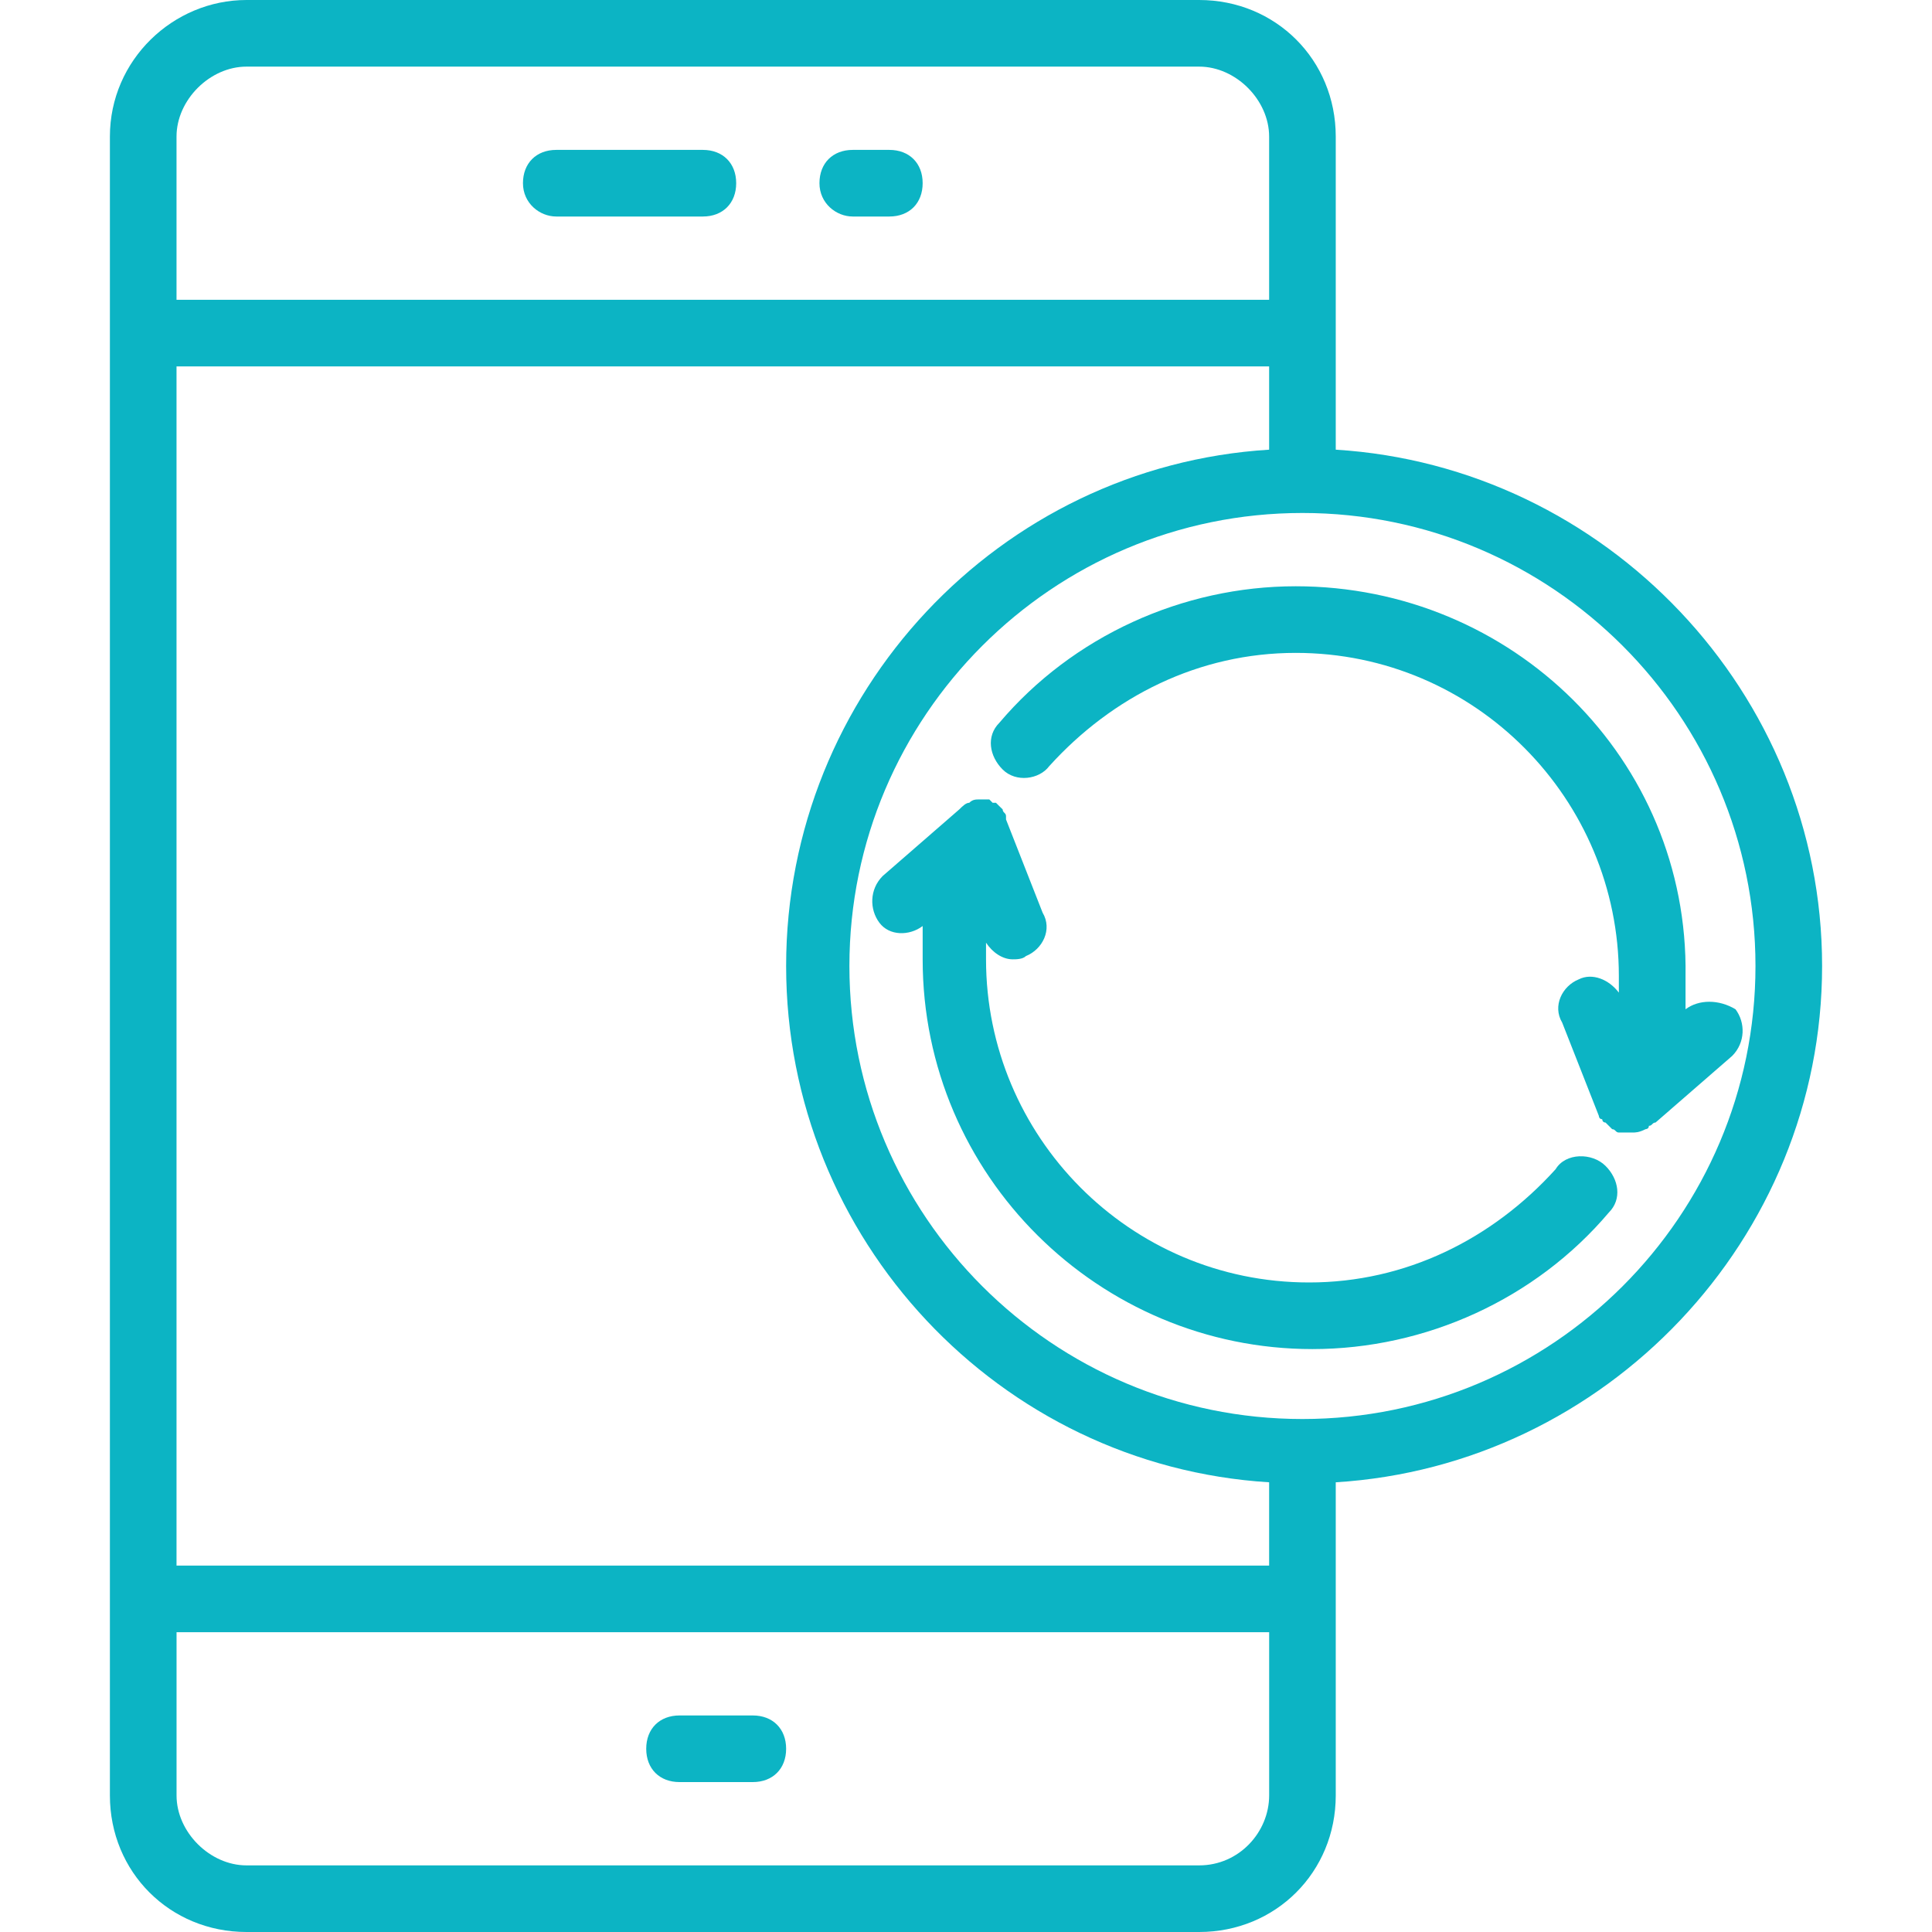 <svg xmlns="http://www.w3.org/2000/svg" xmlns:xlink="http://www.w3.org/1999/xlink" version="1.1" id="Layer_1" x="0px" y="0px" width="60px" height="60px" viewBox="0 0 60 60" enable-background="new 0 0 60 60" xml:space="preserve"><title>Sabre Mobile Solutions</title><g><path fill="#0CB4C4" d="M17.275,6.724h4.553c0.62,0,1.035-0.414,1.035-1.035c0-0.621-0.415-1.034-1.035-1.034h-4.553 c-0.62,0-1.034,0.414-1.034,1.034C16.241,6.311,16.758,6.724,17.275,6.724z"></path><path fill="#0CB4C4" d="M26.483,6.724h1.137c0.621,0,1.034-0.414,1.034-1.035c0-0.621-0.414-1.034-1.034-1.034h-1.137 c-0.621,0-1.034,0.414-1.034,1.034C25.449,6.311,25.966,6.724,26.483,6.724z"></path><path fill="#0CB4C4" d="M23.379,53.275h-2.276c-0.621,0-1.034,0.414-1.034,1.035s0.414,1.034,1.034,1.034h2.276 c0.62,0,1.035-0.413,1.035-1.034S23.999,53.275,23.379,53.275z"></path><path fill="#0CB4C4" d="M48.311,36.311c-1.966,2.173-4.655,3.517-7.656,3.517c-5.586,0-10.033-4.551-10.033-10.035 c0-0.206,0-0.31,0-0.517c0.206,0.311,0.518,0.517,0.827,0.517c0.104,0,0.311,0,0.413-0.102c0.518-0.208,0.828-0.829,0.518-1.346 l-1.137-2.896c0,0,0,0,0-0.104c0-0.104-0.104-0.104-0.104-0.208l-0.104-0.102c0,0,0,0-0.104-0.104h-0.104l-0.103-0.104 c-0.104,0-0.104,0-0.208,0h-0.104c-0.104,0-0.208,0-0.31,0.104l0,0l0,0c-0.104,0-0.207,0.104-0.311,0.206l-2.379,2.069 C27,27.621,27,28.241,27.31,28.656c0.31,0.414,0.931,0.414,1.344,0.103c0,0.311,0,0.725,0,1.034 c0,6.724,5.483,12.104,12.104,12.104c3.517,0,6.931-1.552,9.206-4.241c0.415-0.414,0.312-1.035-0.103-1.448 C49.447,35.793,48.621,35.793,48.311,36.311z"></path><path fill="#0CB4C4" d="M40.241,18.207c-3.517,0-6.931,1.552-9.207,4.242c-0.413,0.414-0.31,1.035,0.104,1.448 c0.413,0.414,1.138,0.31,1.447-0.104c1.966-2.172,4.655-3.517,7.655-3.517c5.586,0,10.035,4.551,10.035,10.033 c0,0.208,0,0.415,0,0.518c-0.312-0.414-0.829-0.62-1.242-0.414c-0.518,0.208-0.827,0.829-0.518,1.345l1.139,2.896 c0,0,0,0.104,0.104,0.104c0,0,0,0.104,0.104,0.104c0.103,0.103,0.103,0.103,0.206,0.206l0,0l0,0c0.104,0,0.104,0.104,0.208,0.104 c0,0,0,0,0.104,0c0.103,0,0.206,0,0.31,0l0,0l0,0l0,0l0,0c0.104,0,0.208,0,0.414-0.104l0,0c0,0,0.104,0,0.104-0.104 c0.104,0,0.104-0.103,0.207-0.103l2.379-2.068c0.414-0.415,0.414-1.035,0.104-1.449c-0.517-0.311-1.138-0.311-1.552,0 c0-0.311,0-0.724,0-1.035C52.449,23.585,46.965,18.207,40.241,18.207z"></path><path fill="#0CB4C4" d="M41.483,13.965v-3.621l0,0l0,0V4.242C41.483,1.862,39.62,0,37.241,0H7.655C5.378,0,3.413,1.862,3.413,4.242 v51.517c0,2.38,1.863,4.241,4.242,4.241h29.586c2.379,0,4.242-1.861,4.242-4.241v-6.104l0,0l0,0v-3.621 C49.862,45.518,56.587,38.483,56.587,30S49.862,14.483,41.483,13.965z M39.414,48.621H5.482V11.379h33.932v2.586 c-8.38,0.518-15,7.551-15,16.035s6.62,15.518,15,16.034V48.621z M7.655,2.069h29.586c1.139,0,2.173,1.035,2.173,2.173v5.069H5.482 V4.242C5.482,3.104,6.517,2.069,7.655,2.069z M37.241,57.931H7.655c-1.138,0-2.172-1.034-2.172-2.172v-5.069h33.932v5.069 C39.414,56.896,38.483,57.931,37.241,57.931z M40.448,44.069c-7.759,0-14.069-6.311-14.069-14.069s6.31-14.069,14.069-14.069 S54.518,22.241,54.518,30S48.207,44.069,40.448,44.069z"></path></g></svg>